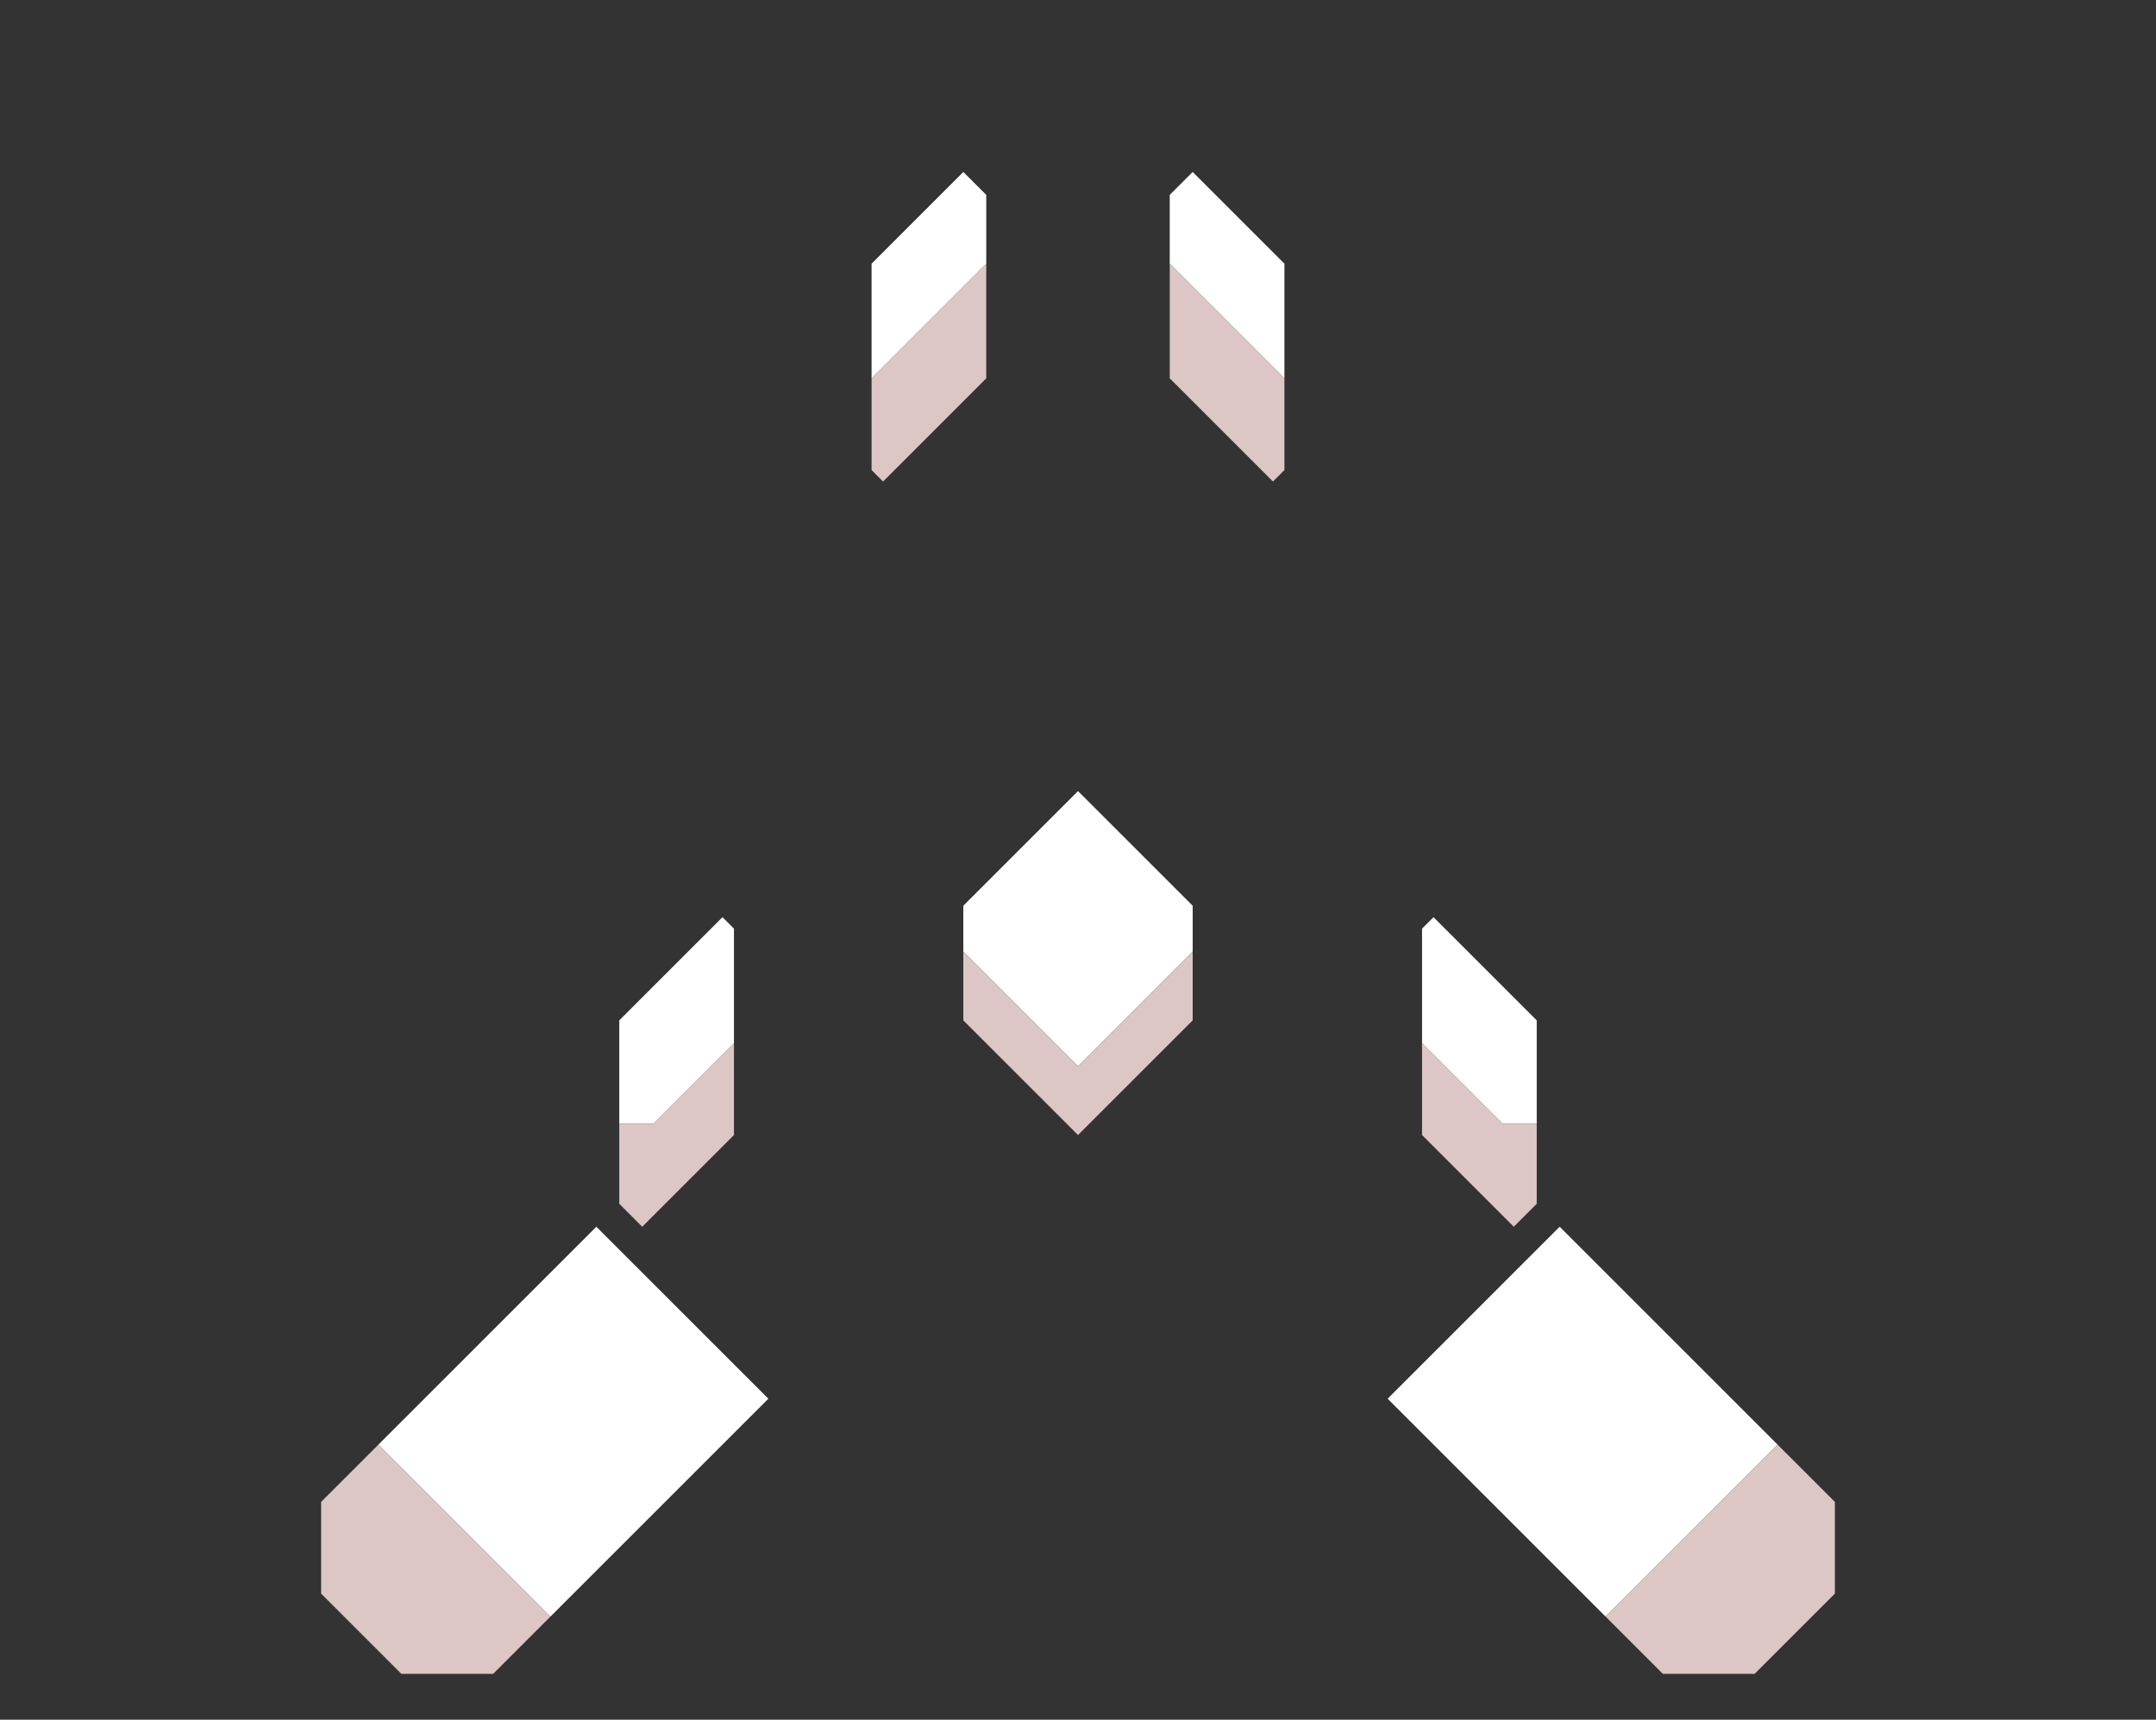 <svg xmlns="http://www.w3.org/2000/svg" width="94" height="75" style="fill-opacity:1;color-rendering:auto;color-interpolation:auto;text-rendering:auto;stroke:#000;stroke-linecap:square;stroke-miterlimit:10;shape-rendering:auto;stroke-opacity:1;fill:#000;stroke-dasharray:none;font-weight:400;stroke-width:1;font-family:&quot;Dialog&quot;;font-style:normal;stroke-linejoin:miter;font-size:12px;stroke-dashoffset:0;image-rendering:auto">
    <rect width="100%" height="100%" fill="#333333" stroke="none"/>
    <g style="stroke-linecap:round;fill:#dcc6c6;stroke:#dcc6c6">
        <path stroke="none" d="M14 69.5v-4l2.5-2.5 7.5 7.5-2.5 2.5h-4Z" style="stroke:none"/>
    </g>
    <g stroke="none" style="stroke-linecap:round;fill:#fff;stroke:#fff">
        <path d="m16.5 63 9.5-9.5 7.5 7.5-9.5 9.5ZM27 49v-4.5l4.5-4.5.5.5v5L28.5 49Z" style="stroke:none"/>
        <path d="m28 53.5-1-1V49h1.5l3.5-3.5v4Z" style="fill:#dcc6c6;stroke:none"/>
        <path d="M38 16.5v-5l4-4 1 1v3Z" style="stroke:none"/>
        <path d="m38.5 21-.5-.5v-4l5-5v5Z" style="fill:#dcc6c6;stroke:none"/>
        <path d="M42 41.5v-2l5-5 5 5v2l-5 5Z" style="stroke:none"/>
        <path d="m47 46.5 5-5v3l-5 5-5-5v-3Z" style="fill:#dcc6c6;stroke:none"/>
        <path d="M51 11.5v-3l1-1 4 4v5Z" style="stroke:none"/>
        <path d="M56 16.5v4l-.5.5-4.5-4.5v-5Z" style="fill:#dcc6c6;stroke:none"/>
        <path d="m60.5 61 7.5-7.5 9.5 9.5-7.5 7.5ZM67 44.5V49h-1.5L62 45.5v-5l.5-.5Z" style="stroke:none"/>
        <path d="M65.5 49H67v3.5l-1 1-4-4v-4ZM70 70.5l7.5-7.5 2.5 2.5v4L76.5 73h-4Z" style="fill:#dcc6c6;stroke:none"/>
    </g>
</svg>
